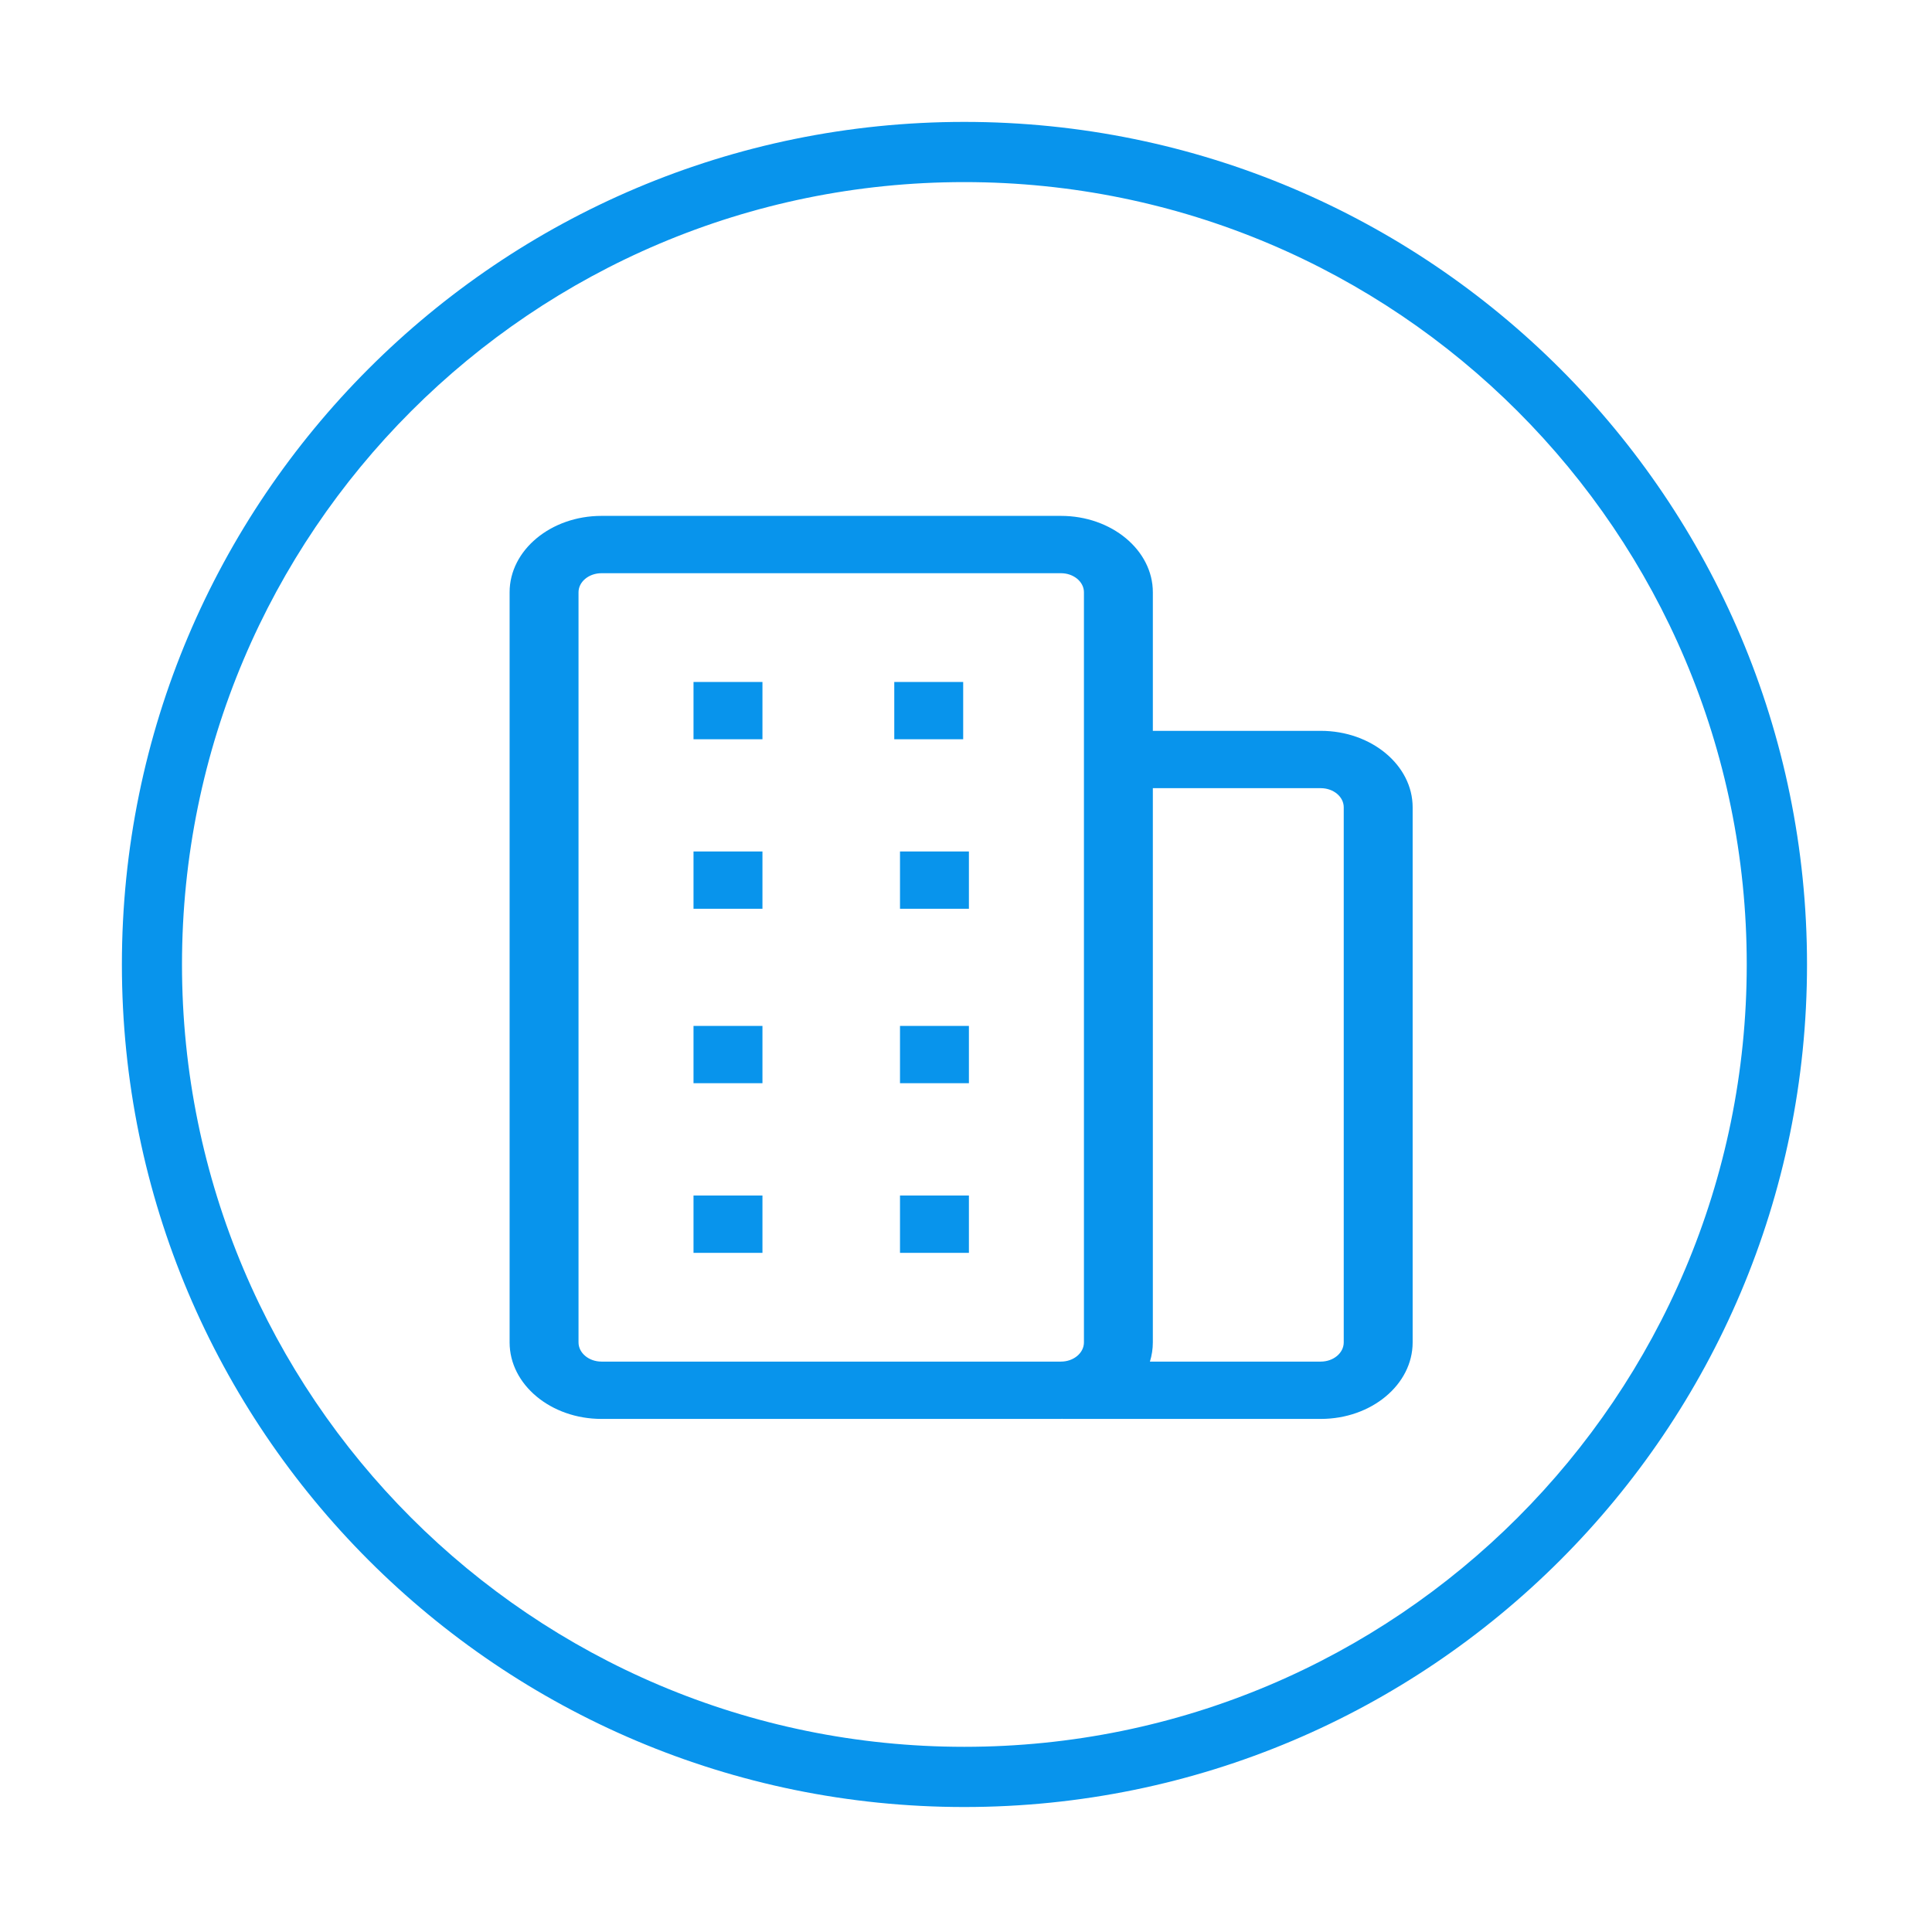 <?xml version="1.0" standalone="no"?><!DOCTYPE svg PUBLIC "-//W3C//DTD SVG 1.1//EN" "http://www.w3.org/Graphics/SVG/1.1/DTD/svg11.dtd"><svg width="200" height="200" viewBox="0 0 200 200" version="1.1" xmlns="http://www.w3.org/2000/svg" xmlns:xlink="http://www.w3.org/1999/xlink"><defs><style type="text/css"><![CDATA[
@font-face { font-family: ifont; src: url("http://at.alicdn.com/t/font_1442373896_4754455.eot?#iefix") format("embedded-opentype"), url("http://at.alicdn.com/t/font_1442373896_4754455.woff") format("woff"), url("http://at.alicdn.com/t/font_1442373896_4754455.ttf") format("truetype"), url("http://at.alicdn.com/t/font_1442373896_4754455.svg#ifont") format("svg"); }

]]></style></defs><g class="transform-group"><g transform="scale(0.195, 0.195)"><path d="M511.909 64.711c-246.96 0-447.2 200.276-447.2 447.291 0 247.014 200.24 447.29 447.2 447.29 247.051 0 447.381-200.276 447.381-447.29C959.29 264.986 758.959 64.711 511.909 64.711L511.909 64.711zM511.909 927.331c-229.396 0-415.294-185.934-415.294-415.33 0-229.397 185.898-415.331 415.294-415.331 229.451 0 415.385 185.934 415.385 415.331C927.293 741.397 741.359 927.331 511.909 927.331L511.909 927.331zM514.365 544.616M701.156 387.984l-89.145 0 0-73.566c0-22.351-21.876-40.551-48.777-40.551l-243.921 0c-26.882 0-48.777 18.2-48.777 40.551l0 398.221c0 22.423 21.895 40.623 48.777 40.623l243.921 0c0.236 0 0.473-0.073 0.728-0.073l0 0.073 137.194 0c26.882 0 48.777-18.201 48.777-40.623l0-284.07C749.933 406.221 728.037 387.984 701.156 387.984L701.156 387.984zM319.314 722.832c-6.716 0-12.194-4.585-12.194-10.192L307.12 314.419c0-5.569 5.479-10.119 12.194-10.119l243.921 0c6.716 0 12.195 4.55 12.195 10.119l0 398.221c0 5.607-5.479 10.192-12.195 10.192L319.314 722.832 319.314 722.832zM713.35 712.64c0 5.607-5.46 10.192-12.195 10.192l-90.692 0c1.002-3.276 1.547-6.698 1.547-10.192L612.01 418.416l89.145 0c6.734 0 12.195 4.55 12.195 10.155L713.351 712.64 713.35 712.64zM368.163 362.031l36.601 0 0 30.43-36.601 0L368.163 362.031 368.163 362.031zM474.744 362.031l36.582 0 0 30.43-36.582 0L474.744 362.031 474.744 362.031zM368.163 452.013l36.601 0 0 30.43-36.601 0L368.163 452.013 368.163 452.013zM477.783 452.013l36.582 0 0 30.43-36.582 0L477.783 452.013 477.783 452.013zM368.163 544.616l36.601 0 0 30.43-36.601 0L368.163 544.616 368.163 544.616zM477.783 544.616l36.582 0 0 30.43-36.582 0L477.783 544.616 477.783 544.616zM368.163 634.672l36.601 0 0 30.43-36.601 0L368.163 634.672 368.163 634.672zM477.783 634.672l36.582 0 0 30.43-36.582 0L477.783 634.672 477.783 634.672zM477.783 634.672" fill="#0894ec"></path></g></g></svg>
